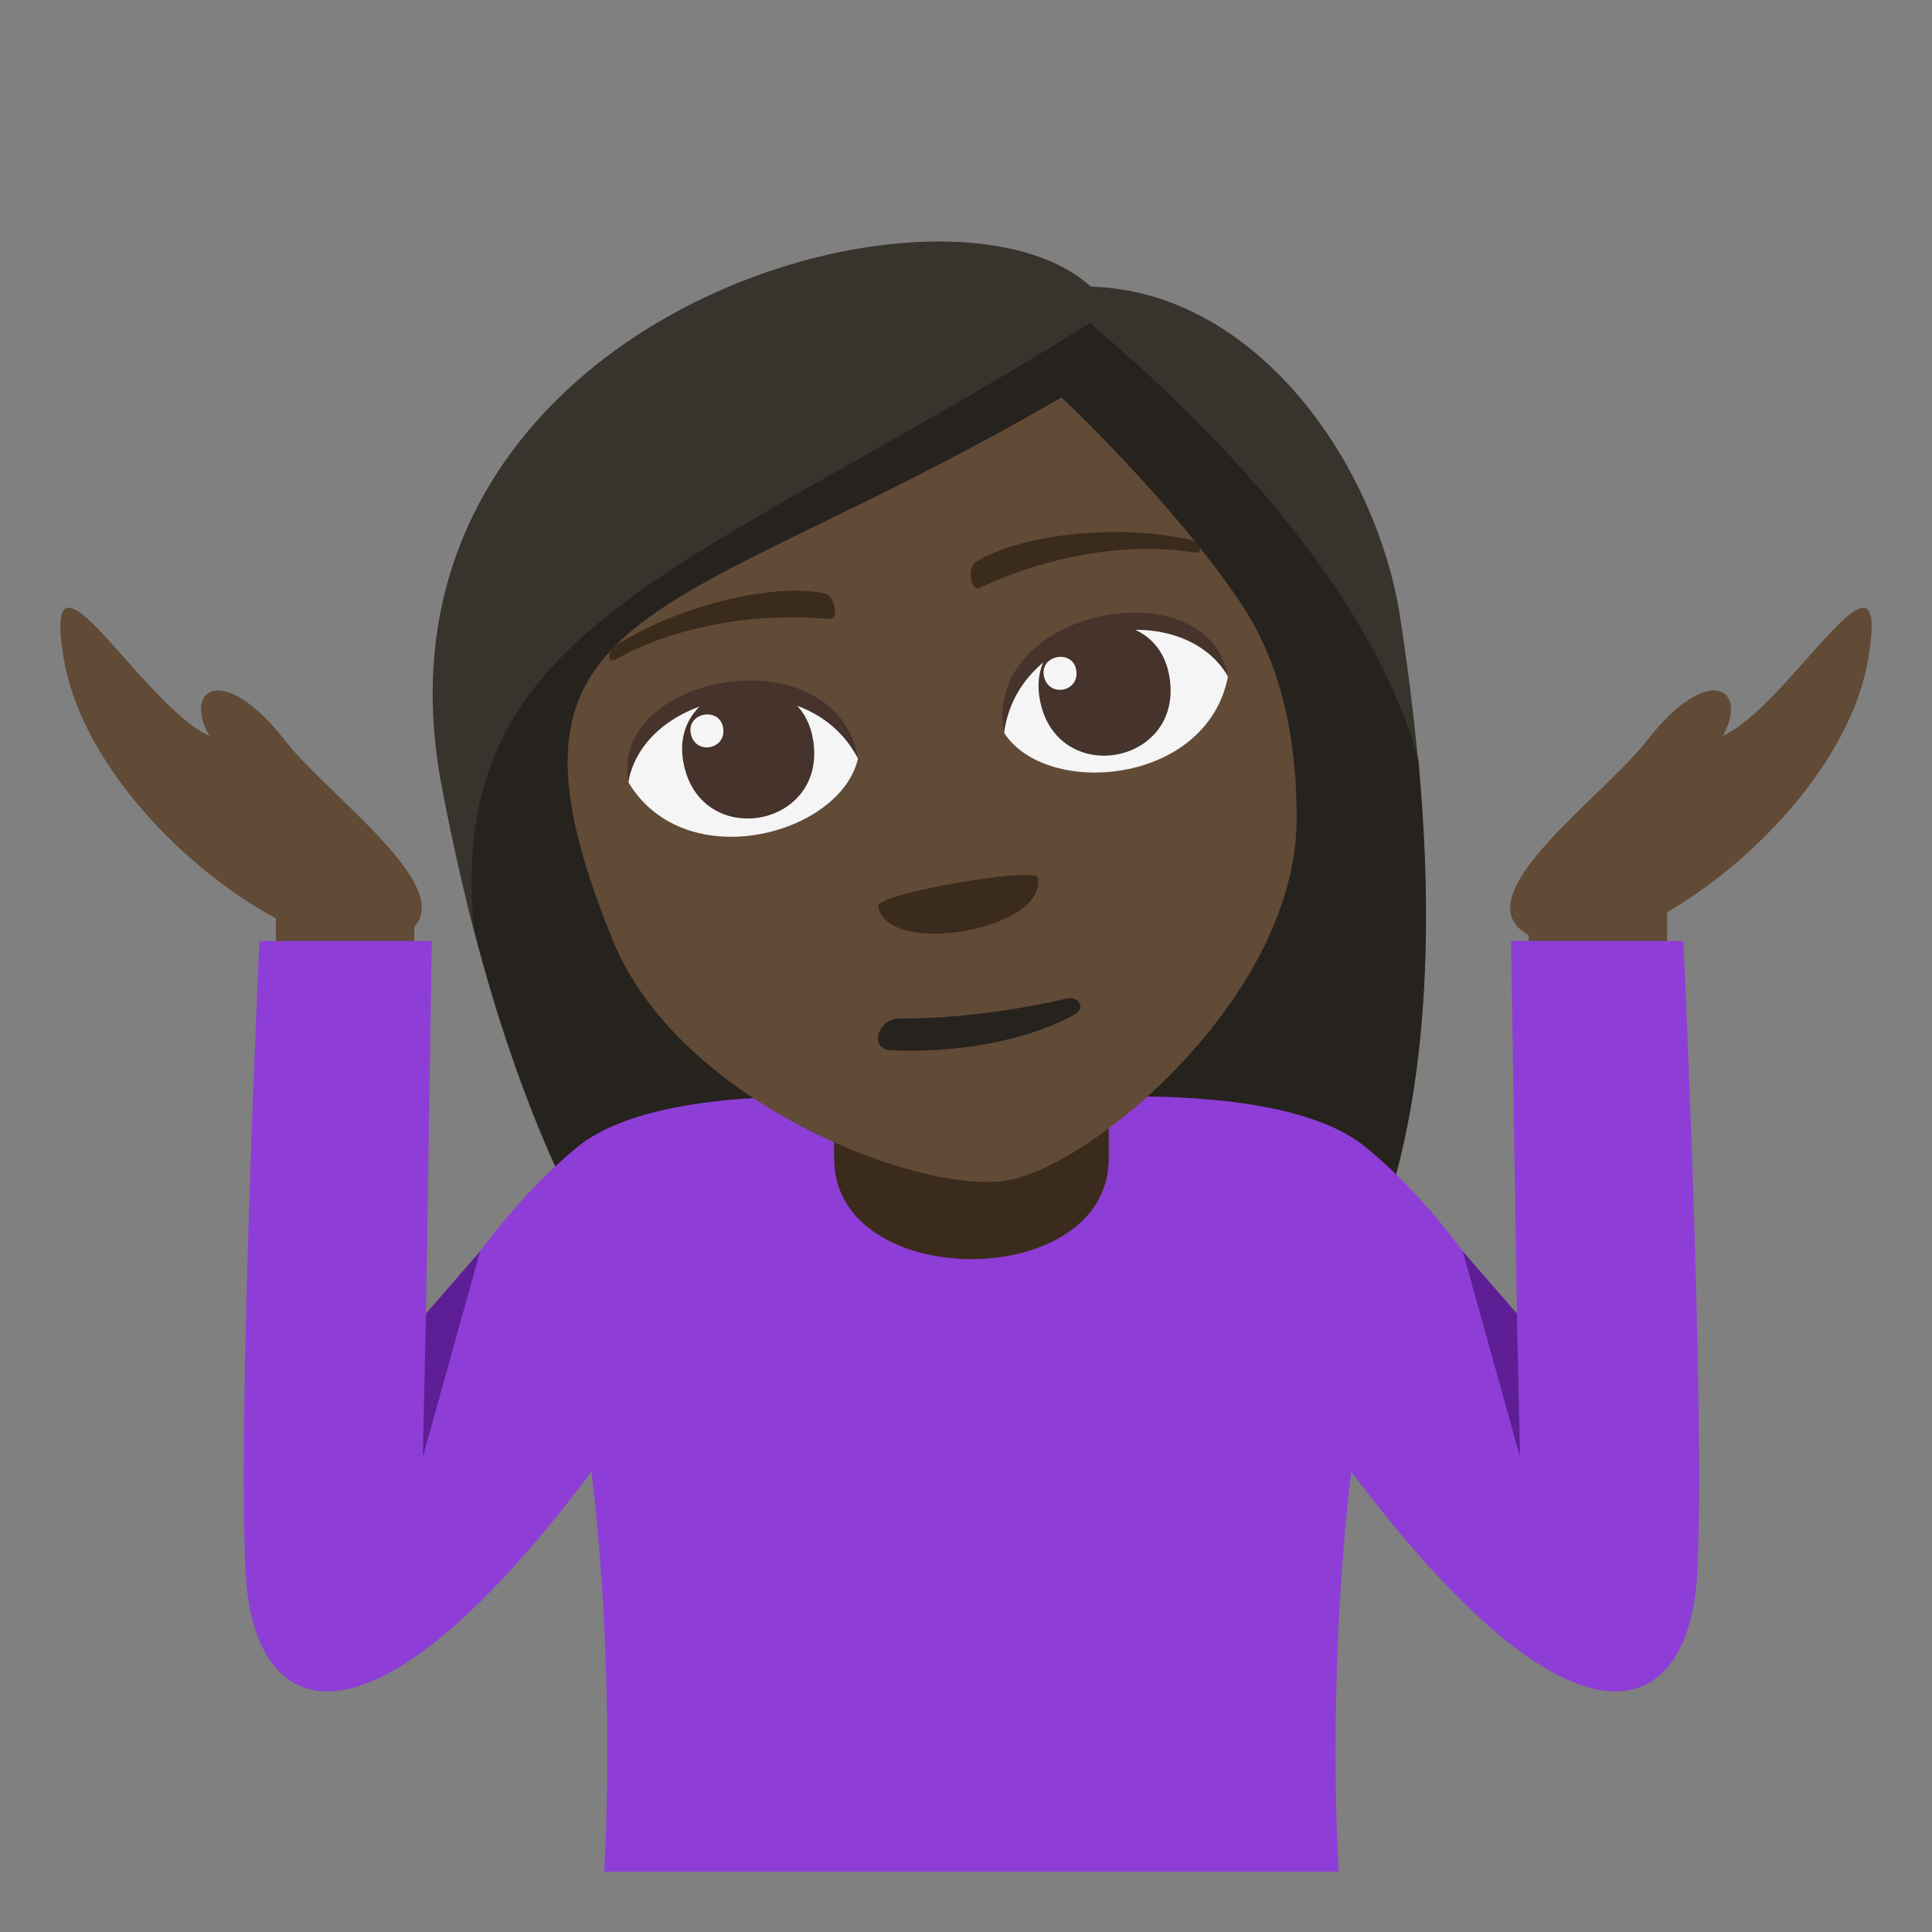 <?xml version="1.0" encoding="utf-8"?>
<!-- Generator: Adobe Illustrator 15.0.0, SVG Export Plug-In . SVG Version: 6.00 Build 0)  -->
<!DOCTYPE svg PUBLIC "-//W3C//DTD SVG 1.1//EN" "http://www.w3.org/Graphics/SVG/1.1/DTD/svg11.dtd">
<svg version="1.1" id="Layer_1" xmlns="http://www.w3.org/2000/svg" xmlns:xlink="http://www.w3.org/1999/xlink" x="0px" y="0px"
	 width="64px" height="64px" viewBox="0 0 64 64" enable-background="new 0 0 64 64" xml:space="preserve">
<rect x="0" y="0" width="64" height="64" fill="#808080" stroke="none"/>
<path fill="#38332D" d="M36.133,9.495C31.25,5.035,11.904,10.578,14.587,25.8c1.523,8.164,6.119,26.505,20.553,23.96
	c14.434-2.545,12.494-21.274,11.203-29.56C45.449,15.13,41.506,9.645,36.133,9.495z"/>
<path fill="#26221E" d="M15.697,30.755c2.303,8.897,7.504,21.11,19.459,19.002c11.99-2.114,12.68-15.395,11.83-24.58
	c-1.129-4.1-4.502-9.057-10.879-14.476C22.726,19.066,14.75,20.649,15.697,30.755z"/>
<rect x="9.138" y="29.458" fill="#614A36" width="4.584" height="2.125"/>
<path fill="#614A36" d="M57.066,24.377c0.879-1.529-0.441-2.502-2.525,0.174c-1.607,2.066-7.045,5.777-3.119,6.712
	c2.797,0.666,9.613-4.373,10.465-9.442C62.662,17.214,59.281,23.384,57.066,24.377z"/>
<path fill="#614A36" d="M6.935,24.377c-0.881-1.529,0.439-2.502,2.523,0.174c1.609,2.066,7.045,5.777,3.119,6.712
	C9.781,31.929,2.966,26.89,2.113,21.82C1.339,17.214,4.72,23.384,6.935,24.377z"/>
<rect x="50.639" y="29.458" fill="#614A36" width="4.584" height="2.125"/>
<path fill="#8E3ED6" d="M55.764,31.173h-5.709l0.207,13.102c0,0-1.922-3.742-5.029-6.279c-3.303-2.697-13.047-1.33-13.053-1.329
	c-0.004,0-9.748-1.368-13.053,1.329c-3.105,2.537-5.027,6.279-5.027,6.279l0.205-13.102H8.595c0,0-0.736,15.721-0.457,20.952
	c0.258,4.833,3.916,6.667,11.457-3.375C20.429,55.792,20.013,62,20.013,62h12.166l0,0h12.168c0,0-0.418-6.208,0.416-13.25
	c7.541,10.042,11.201,8.208,11.459,3.375C56.5,46.894,55.764,31.173,55.764,31.173z"/>
<polygon fill="#5D1E96" points="15.906,41.447 14.111,43.515 14.007,48.26 "/>
<polygon fill="#5D1E96" points="48.453,41.447 50.25,43.515 50.352,48.26 "/>
<path fill="#3B2B1C" d="M27.63,38.37c0,4.455,9.1,4.455,9.1,0c0-2.717,0-7.209,0-7.209h-9.1C27.63,31.161,27.63,34.862,27.63,38.37z
	"/>
<path fill="#614A36" d="M41.086,19.951c-2.26-3.358-5.924-6.788-5.924-6.788c-13.084,7.622-19.491,6.637-14.86,17.994
	c2.197,5.389,10.221,8.448,13.081,7.944c2.855-0.503,9.539-6.122,9.57-11.938C42.973,23.794,42.139,21.515,41.086,19.951z"/>
<path fill="#F5F5F5" d="M40.676,22.419c-0.699,3.595-6.043,4.026-7.422,1.843C33.32,20.35,39.332,18.954,40.676,22.419z"/>
<path fill="#45332C" d="M34.441,23.148c0.523,2.969,4.816,2.212,4.293-0.758C38.248,19.635,33.955,20.392,34.441,23.148z"/>
<path fill="#45332C" d="M40.672,22.395c-0.637-3.614-8.151-2.29-7.412,1.896C33.727,20.668,39.094,19.722,40.672,22.395z"/>
<path fill="#F5F5F5" d="M20.82,25.92c1.887,3.139,7.057,1.717,7.604-0.807C27.025,21.459,20.898,22.205,20.82,25.92z"/>
<path fill="#45332C" d="M26.929,24.473c0.523,2.969-3.771,3.727-4.295,0.757C22.148,22.475,26.443,21.718,26.929,24.473z"/>
<path fill="#45332C" d="M20.816,25.896c-0.637-3.613,6.875-4.938,7.613-0.754C26.751,21.897,21.384,22.844,20.816,25.896z"/>
<path fill="#F5F5F5" d="M34.578,22.38c0.131,0.742,1.205,0.554,1.072-0.189C35.531,21.502,34.457,21.691,34.578,22.38z"/>
<path fill="#F5F5F5" d="M23.953,24.099c0.131,0.742-0.941,0.931-1.072,0.188C22.757,23.599,23.832,23.409,23.953,24.099z"/>
<path fill="#3B2B1C" d="M39.404,17.875c-2.439-0.536-5.586-0.17-7.077,0.736c-0.313,0.191-0.16,0.998,0.123,0.864
	c2.182-1.028,4.813-1.542,7.118-1.17C39.879,18.356,39.771,17.956,39.404,17.875z"/>
<path fill="#3B2B1C" d="M20.404,21.38c2.111-1.339,5.191-2.07,6.9-1.728c0.361,0.072,0.494,0.882,0.18,0.854
	c-2.402-0.22-5.049,0.197-7.086,1.335C20.125,21.995,20.087,21.581,20.404,21.38z"/>
<path fill="#3B2B1C" d="M34.381,29.079c0.303,1.724-4.991,2.657-5.295,0.935C29.015,29.618,34.311,28.685,34.381,29.079z"/>
<path fill="#26221E" d="M35.336,33.077c-1.592,0.38-3.674,0.673-5.547,0.663c-0.709-0.004-1.02,1.011-0.275,1.049
	c2.09,0.108,4.461-0.287,6.083-1.182C35.988,33.392,35.723,32.984,35.336,33.077z"/>
</svg>
